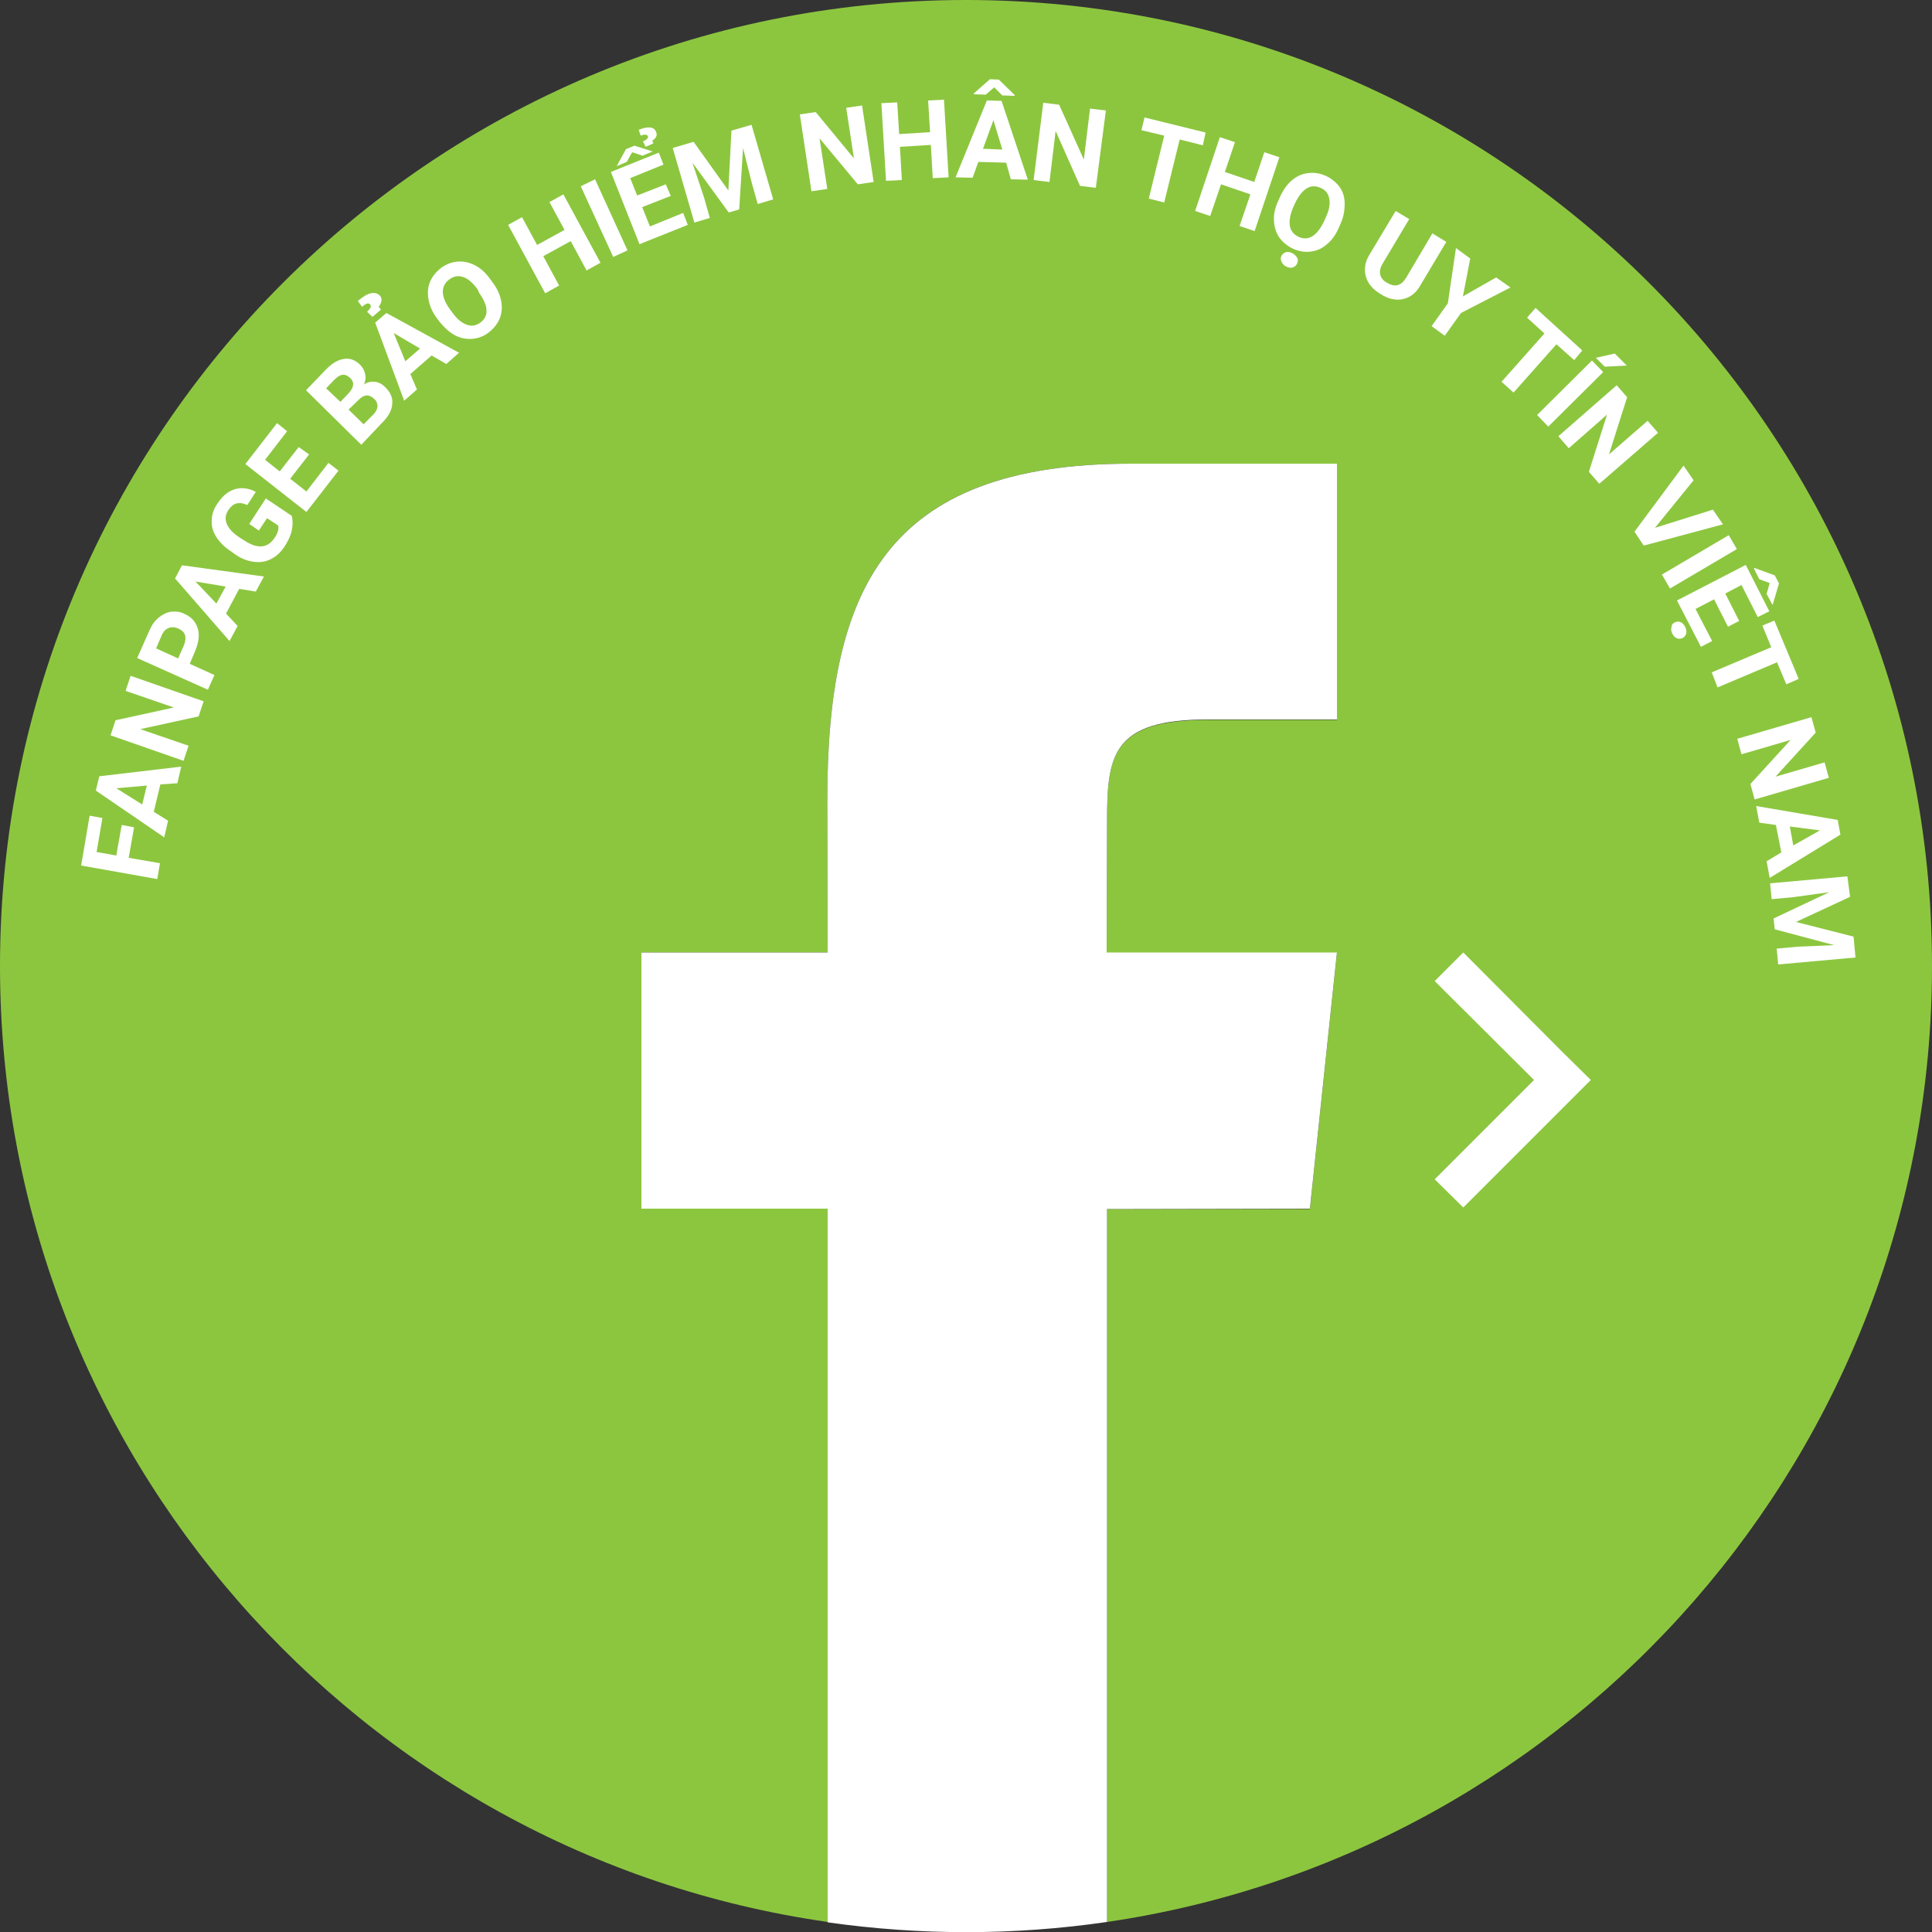 <?xml version="1.0" encoding="utf-8"?>
<!-- Generator: Adobe Illustrator 23.0.0, SVG Export Plug-In . SVG Version: 6.00 Build 0)  -->
<svg version="1.1" id="Ebene_1" xmlns="http://www.w3.org/2000/svg" xmlns:xlink="http://www.w3.org/1999/xlink" x="0px" y="0px"
	 viewBox="0 0 500 500" style="enable-background:new 0 0 500 500;" xml:space="preserve">
<rect x="0" y="0" width="500" height="500" fill="#333333" stroke="none"/>
<style type="text/css">
	.st0{fill:#8CC63F;}
	.st1{fill:#FFFFFF;}
</style>
<title>facebook-button</title>
<path class="st0" d="M500,250C500,111.9,388.1,0,250,0S0,111.9,0,250c0,125.9,93.1,230.1,214.2,247.4V312.8H166v-66.3h48.2
	l-0.1-39.2c0-54.3,14.7-87.3,78.5-87.3H346v66.3h-33.4c-25,0-26.1,9.3-26.1,26.6l-0.1,33.7H346l-7,66.3h-52.5l0,184.5
	C407.2,479.7,500,375.7,500,250z"/>
<path class="st1" d="M339,312.8l7-66.3h-59.6l0.1-33.7c0-17.3,1.2-26.6,26.1-26.6H346V120h-53.3c-63.9,0-78.6,33-78.6,87.3l0.1,39.2
	H166v66.3h48.2v184.7c24,3.4,48.3,3.4,72.3-0.1l0-184.5L339,312.8z"/>
<polygon class="st1" points="371.3,253.9 397,279.5 371.3,305.2 378.7,312.5 404.3,286.9 411.7,279.5 404.3,272.2 378.7,246.5 "/>
<g>
	<path class="st1" d="M34.7,214.1l-1.4,7.9l8.1,1.4l-0.7,4.1L21,224l2.2-12.9l3.3,0.6l-1.5,8.8l5.1,0.9l1.4-7.9L34.7,214.1z"/>
	<path class="st1" d="M41.5,203l-1.7,7.1l3.7,2.3l-1,4.3l-17.7-12.1l0.9-3.7l21.2-2.5l-1,4.3L41.5,203z M36.8,208.2l1.2-4.9
		l-7.9,0.7L36.8,208.2z"/>
	<path class="st1" d="M52.7,181.5l-1.3,3.9l-15.1,3.3l12.5,4.3l-1.3,3.9l-18.9-6.6l1.3-3.9l15.1-3.3l-12.5-4.3l1.3-3.9L52.7,181.5z"
		/>
	<path class="st1" d="M49.1,171.8l6.4,2.9l-1.7,3.8l-18.3-8.2l3.2-7.2c0.6-1.4,1.4-2.5,2.4-3.3c1-0.8,2-1.3,3.2-1.5
		c1.2-0.1,2.4,0,3.5,0.6c1.8,0.8,2.9,2.1,3.4,3.8c0.5,1.7,0.2,3.6-0.7,5.8L49.1,171.8z M46.1,170.4l1.5-3.4c0.4-1,0.5-1.9,0.3-2.6
		c-0.2-0.7-0.8-1.3-1.7-1.7c-0.9-0.4-1.7-0.5-2.5-0.2c-0.8,0.3-1.4,0.9-1.8,1.8l-1.5,3.5L46.1,170.4z"/>
	<path class="st1" d="M61.9,152.4l-3.4,6.4l3,3.2l-2.1,3.9l-14.1-16.2l1.8-3.4l21.2,2.9l-2.1,3.9L61.9,152.4z M56,156.2l2.4-4.4
		l-7.8-1.3L56,156.2z"/>
	<path class="st1" d="M75.5,133.5c0.3,1.1,0.3,2.4,0,3.8c-0.3,1.4-1,2.8-1.9,4.2c-1,1.5-2.1,2.5-3.5,3.2c-1.4,0.7-2.8,0.9-4.4,0.7
		c-1.6-0.2-3.2-0.8-4.8-1.9l-1.1-0.8c-1.7-1.1-2.9-2.3-3.8-3.7c-0.9-1.4-1.3-2.8-1.2-4.3c0-1.5,0.5-3,1.5-4.4c1.3-2,2.8-3.2,4.5-3.7
		c1.7-0.5,3.5-0.3,5.4,0.7l-2.2,3.4c-1.1-0.5-2-0.6-2.8-0.4c-0.8,0.2-1.5,0.8-2.1,1.7c-0.8,1.2-0.9,2.4-0.4,3.6
		c0.5,1.2,1.6,2.4,3.3,3.5l1.1,0.7c1.8,1.2,3.3,1.7,4.6,1.6c1.3-0.1,2.4-0.8,3.3-2.1c0.9-1.3,1.2-2.4,1-3.3l-2.9-1.9l-2.1,3.2
		l-2.5-1.7l4.3-6.6L75.5,133.5z"/>
	<path class="st1" d="M80,117.6l-4.9,6.3l4.2,3.3l5.7-7.4l2.6,2l-8.3,10.7l-15.8-12.4l8.2-10.6l2.6,2.1l-5.7,7.4l3.8,3l4.9-6.3
		L80,117.6z"/>
	<path class="st1" d="M93.5,115.1l-14.3-14.1l4.9-5.1c1.7-1.8,3.3-2.8,4.9-3c1.5-0.3,3,0.3,4.2,1.5c0.7,0.7,1.1,1.5,1.3,2.4
		c0.2,0.9,0.1,1.8-0.3,2.7c0.9-0.6,1.8-0.8,2.8-0.7c1,0.1,1.9,0.6,2.7,1.4c1.4,1.4,2,2.8,1.8,4.4c-0.1,1.6-1,3.2-2.6,4.8L93.5,115.1
		z M88.1,104l2.1-2.2c1.4-1.5,1.6-2.9,0.4-4c-0.7-0.6-1.3-0.9-2-0.8c-0.7,0.1-1.4,0.6-2.2,1.4l-2,2.1L88.1,104z M90.2,106l3.9,3.8
		l2.5-2.5c0.7-0.7,1-1.4,1.1-2.1c0-0.7-0.2-1.4-0.8-1.9c-1.3-1.3-2.6-1.3-4,0.1L90.2,106z"/>
	<path class="st1" d="M96.4,82l-1.4-1.3c0.5-0.5,0.8-0.9,0.9-1.1s0.1-0.6-0.1-0.8c-0.4-0.5-1.1-0.3-2.1,0.6l-1.1-1.5
		c1.3-1.1,2.4-1.8,3.4-2c1-0.2,1.7,0,2.3,0.6c0.4,0.4,0.5,0.9,0.4,1.4c-0.1,0.5-0.3,1-0.7,1.5l0.6,0.7L96.4,82z M111.7,92l-5.5,4.8
		l1.7,4l-3.3,2.9l-7.5-20.2L100,81l18.8,10.3l-3.3,2.9L111.7,92z M104.9,93.5l3.8-3.3l-6.8-4L104.9,93.5z"/>
	<path class="st1" d="M127.5,73.1c1.2,1.6,1.9,3.2,2.2,4.8c0.3,1.6,0.2,3.1-0.4,4.6c-0.6,1.4-1.6,2.6-2.9,3.6
		c-1.3,1-2.8,1.5-4.3,1.6c-1.5,0.1-3-0.2-4.5-1c-1.4-0.8-2.7-2-3.9-3.5l-0.6-0.8c-1.2-1.6-1.9-3.2-2.2-4.9c-0.3-1.6-0.2-3.2,0.4-4.6
		c0.6-1.4,1.6-2.6,2.9-3.6c1.4-1,2.8-1.5,4.3-1.6c1.5-0.1,3,0.2,4.5,1c1.5,0.8,2.8,2,3.9,3.6L127.5,73.1z M123.6,74.9
		c-1.2-1.7-2.5-2.8-3.7-3.2c-1.2-0.4-2.4-0.3-3.6,0.6c-1.1,0.8-1.7,1.9-1.7,3.2c0,1.3,0.6,2.8,1.8,4.5l0.6,0.8
		c1.2,1.7,2.4,2.7,3.7,3.2c1.3,0.5,2.5,0.3,3.6-0.5c1.1-0.8,1.7-1.9,1.6-3.2c0-1.3-0.7-2.8-1.9-4.5L123.6,74.9z"/>
	<path class="st1" d="M155.4,68l-3.6,2l-4.1-7.6l-7.1,3.9l4.1,7.6l-3.6,2l-9.6-17.7l3.6-2l3.9,7.2l7.1-3.9l-3.9-7.2l3.6-2L155.4,68z
		"/>
	<path class="st1" d="M162.4,64.8l-3.7,1.7l-8.4-18.3l3.7-1.8L162.4,64.8z"/>
	<path class="st1" d="M173.6,50.7l-7.4,2.9l2,5l8.6-3.5l1.2,3.1l-12.5,5l-7.4-18.7l12.4-5l1.2,3.1l-8.6,3.5l1.8,4.5l7.4-2.9
		L173.6,50.7z M168.9,39.2l-2.6,1.1l-2.7-0.9l-1.4,2.5l-2.6,1.1l2.4-4.4l2.2-0.9L168.9,39.2z M167.1,38l-0.7-1.4
		c0.5-0.2,0.9-0.5,1.1-0.7c0.2-0.2,0.2-0.4,0.2-0.6c-0.2-0.5-0.8-0.6-1.9-0.2l-0.5-1.5c1.2-0.5,2.2-0.7,3-0.6
		c0.8,0.1,1.3,0.5,1.5,1.2c0.2,0.4,0.2,0.8,0,1.2c-0.2,0.4-0.5,0.7-1,1l0.3,0.7L167.1,38z"/>
	<path class="st1" d="M179.5,36.7l9,12.6l0.8-15.5l5.2-1.5l5.6,19.3l-4,1.2l-1.5-5.3l-2.3-9.2l-1,15.9l-2.7,0.8l-9.4-12.9l3,9
		l1.5,5.3l-4,1.2l-5.6-19.3L179.5,36.7z"/>
	<path class="st1" d="M226.1,47.1l-4.1,0.6l-9.9-11.9l2,13.1l-4.1,0.6l-3-19.9l4.1-0.6L221,41l-2-13.1l4.1-0.6L226.1,47.1z"/>
	<path class="st1" d="M245.5,45.9l-4.1,0.2l-0.5-8.6l-8,0.5l0.5,8.6l-4.1,0.2l-1.2-20.1l4.1-0.2l0.5,8.2l8-0.5l-0.5-8.2l4.1-0.2
		L245.5,45.9z"/>
	<path class="st1" d="M260.4,42.1l-7.2-0.2l-1.5,4.1l-4.4-0.1l8.1-19.9l3.8,0.1l6.8,20.4l-4.4-0.1L260.4,42.1z M262.6,24.6l0,0.2
		l-3.2-0.1l-2.1-2.1l-2.2,1.9l-3.1-0.1l0-0.2l4.2-3.7l2.3,0.1L262.6,24.6z M254.4,38.5l5,0.2l-2.3-7.6L254.4,38.5z"/>
	<path class="st1" d="M283.6,48.6l-4.1-0.5l-6.3-14.2l-1.6,13.2l-4.1-0.5l2.5-20l4.1,0.5l6.4,14.2l1.6-13.2l4.1,0.5L283.6,48.6z"/>
	<path class="st1" d="M311.3,37.6l-6-1.5l-4,16.3l-4-1l4-16.3l-5.9-1.4l0.8-3.3l15.8,3.9L311.3,37.6z"/>
	<path class="st1" d="M324.7,59.8l-3.9-1.3l2.8-8.2l-7.6-2.6l-2.8,8.2l-3.9-1.3l6.4-19.1l3.9,1.3l-2.6,7.7l7.6,2.6l2.6-7.7l3.9,1.3
		L324.7,59.8z"/>
	<path class="st1" d="M346.5,58.9c-0.8,1.8-1.8,3.3-3.1,4.3c-1.2,1.1-2.6,1.7-4.1,1.9c-1.5,0.2-3,0-4.6-0.7
		c-1.5-0.7-2.7-1.7-3.6-2.9c-0.9-1.3-1.3-2.7-1.4-4.4c-0.1-1.7,0.3-3.4,1.1-5.1l0.4-0.9c0.8-1.8,1.8-3.3,3.1-4.4
		c1.3-1.1,2.6-1.7,4.2-1.9c1.5-0.2,3,0,4.6,0.7c1.5,0.7,2.7,1.7,3.6,2.9c0.9,1.3,1.3,2.7,1.3,4.4c0,1.7-0.3,3.4-1.1,5.2L346.5,58.9z
		 M331.6,66.3c0.2-0.5,0.6-0.8,1.1-1c0.5-0.2,1.1-0.1,1.7,0.2c0.6,0.3,1,0.7,1.3,1.2s0.2,1,0,1.5c-0.2,0.5-0.6,0.8-1.1,1
		c-0.5,0.2-1.1,0.1-1.7-0.2c-0.6-0.3-1-0.7-1.2-1.2C331.4,67.3,331.4,66.8,331.6,66.3z M343.1,56.3c0.9-1.9,1.2-3.6,0.9-4.9
		c-0.2-1.3-1-2.3-2.3-2.8c-1.3-0.6-2.5-0.5-3.6,0.2c-1.1,0.7-2.1,2-3,3.9l-0.4,0.9c-0.8,1.9-1.1,3.5-0.9,4.8c0.2,1.3,1,2.3,2.3,2.9
		c1.3,0.6,2.5,0.5,3.6-0.2c1.1-0.7,2.1-2,3-3.9L343.1,56.3z"/>
	<path class="st1" d="M374.3,62.6L367.5,74c-1.1,1.9-2.6,3-4.4,3.4c-1.8,0.4-3.8,0-5.8-1.3c-2-1.2-3.3-2.7-3.8-4.5
		c-0.5-1.8-0.3-3.6,0.8-5.5l6.9-11.5l3.5,2.1l-6.8,11.4c-0.7,1.1-0.9,2.1-0.7,3c0.2,0.8,0.8,1.6,1.8,2.1c2,1.2,3.6,0.8,4.9-1.3
		l6.8-11.5L374.3,62.6z"/>
	<path class="st1" d="M378.6,76.7l8.6-4.9l3.7,2.6L378.1,81l-4.2,5.9l-3.4-2.5l4.2-5.9l2.1-14.3l3.7,2.7L378.6,76.7z"/>
	<path class="st1" d="M407.4,93.2l-4.6-4.1l-11.1,12.5l-3.1-2.8l11.1-12.5l-4.5-4.1l2.2-2.5l12.1,11L407.4,93.2z"/>
	<path class="st1" d="M400.7,110.4l-2.9-3L412,93.3l2.9,3L400.7,110.4z M417.9,91.5l3.1,3.1l-5.7,0.3l-2.3-2.3L417.9,91.5z"/>
	<path class="st1" d="M413.9,125.2l-2.7-3.1l4.7-14.8l-9.9,8.7l-2.7-3.1l15.1-13.2l2.7,3.1l-4.7,14.8l10-8.7l2.7,3.1L413.9,125.2z"
		/>
	<path class="st1" d="M428.3,136.6l15-4.7l2.6,3.8l-20.5,5.5l-2.4-3.6l12.7-17.1l2.6,3.8L428.3,136.6z"/>
	<path class="st1" d="M432.2,152.3l-2.1-3.6l17.3-10.2l2.1,3.6L432.2,152.3z"/>
	<path class="st1" d="M433.4,161.1c0.5-0.3,1-0.3,1.5-0.1c0.5,0.2,0.9,0.6,1.2,1.2c0.3,0.6,0.4,1.2,0.3,1.7
		c-0.1,0.5-0.4,0.9-0.9,1.2c-0.5,0.2-1,0.3-1.5,0.1c-0.5-0.2-0.9-0.6-1.2-1.2c-0.3-0.6-0.4-1.2-0.2-1.7
		C432.6,161.7,432.9,161.3,433.4,161.1z M447.2,162.2l-3.6-7.1l-4.8,2.5l4.3,8.3l-2.9,1.5l-6.2-12l17.8-9.2l6.1,12l-3,1.5l-4.2-8.3
		l-4.2,2.2l3.6,7.1L447.2,162.2z M458.8,156.4l-0.1,0.1l-1.5-2.8l0.8-2.8l-2.7-1l-1.4-2.8l0.2-0.1l5.2,1.9l1.1,2.1L458.8,156.4z"/>
	<path class="st1" d="M462.3,177.1l-2.4-5.7l-15.4,6.5L443,174l15.4-6.5l-2.3-5.6l3.1-1.3l6.3,15.1L462.3,177.1z"/>
	<path class="st1" d="M454.1,206.9l-1.1-4l10.4-11.4l-12.7,3.7l-1.1-4l19.2-5.6l1.1,4L459.5,201l12.7-3.7l1.1,4L454.1,206.9z"/>
	<path class="st1" d="M461,220.6l-1.4-7.1l-4.3-0.6l-0.8-4.3l21.1,3.6l0.7,3.8l-18.3,11.2l-0.8-4.3L461,220.6z M463.2,213.9l0.9,4.9
		l6.9-3.9L463.2,213.9z"/>
	<path class="st1" d="M478.8,232.1l-14,6.5l14.9,3.8l0.5,5.4l-20,1.8l-0.4-4.1l5.5-0.5l9.4-0.4l-15.4-4.1l-0.3-2.8l14.4-6.8
		l-9.4,1.3l-5.5,0.5l-0.4-4.1l20-1.8L478.8,232.1z"/>
</g>
</svg>
